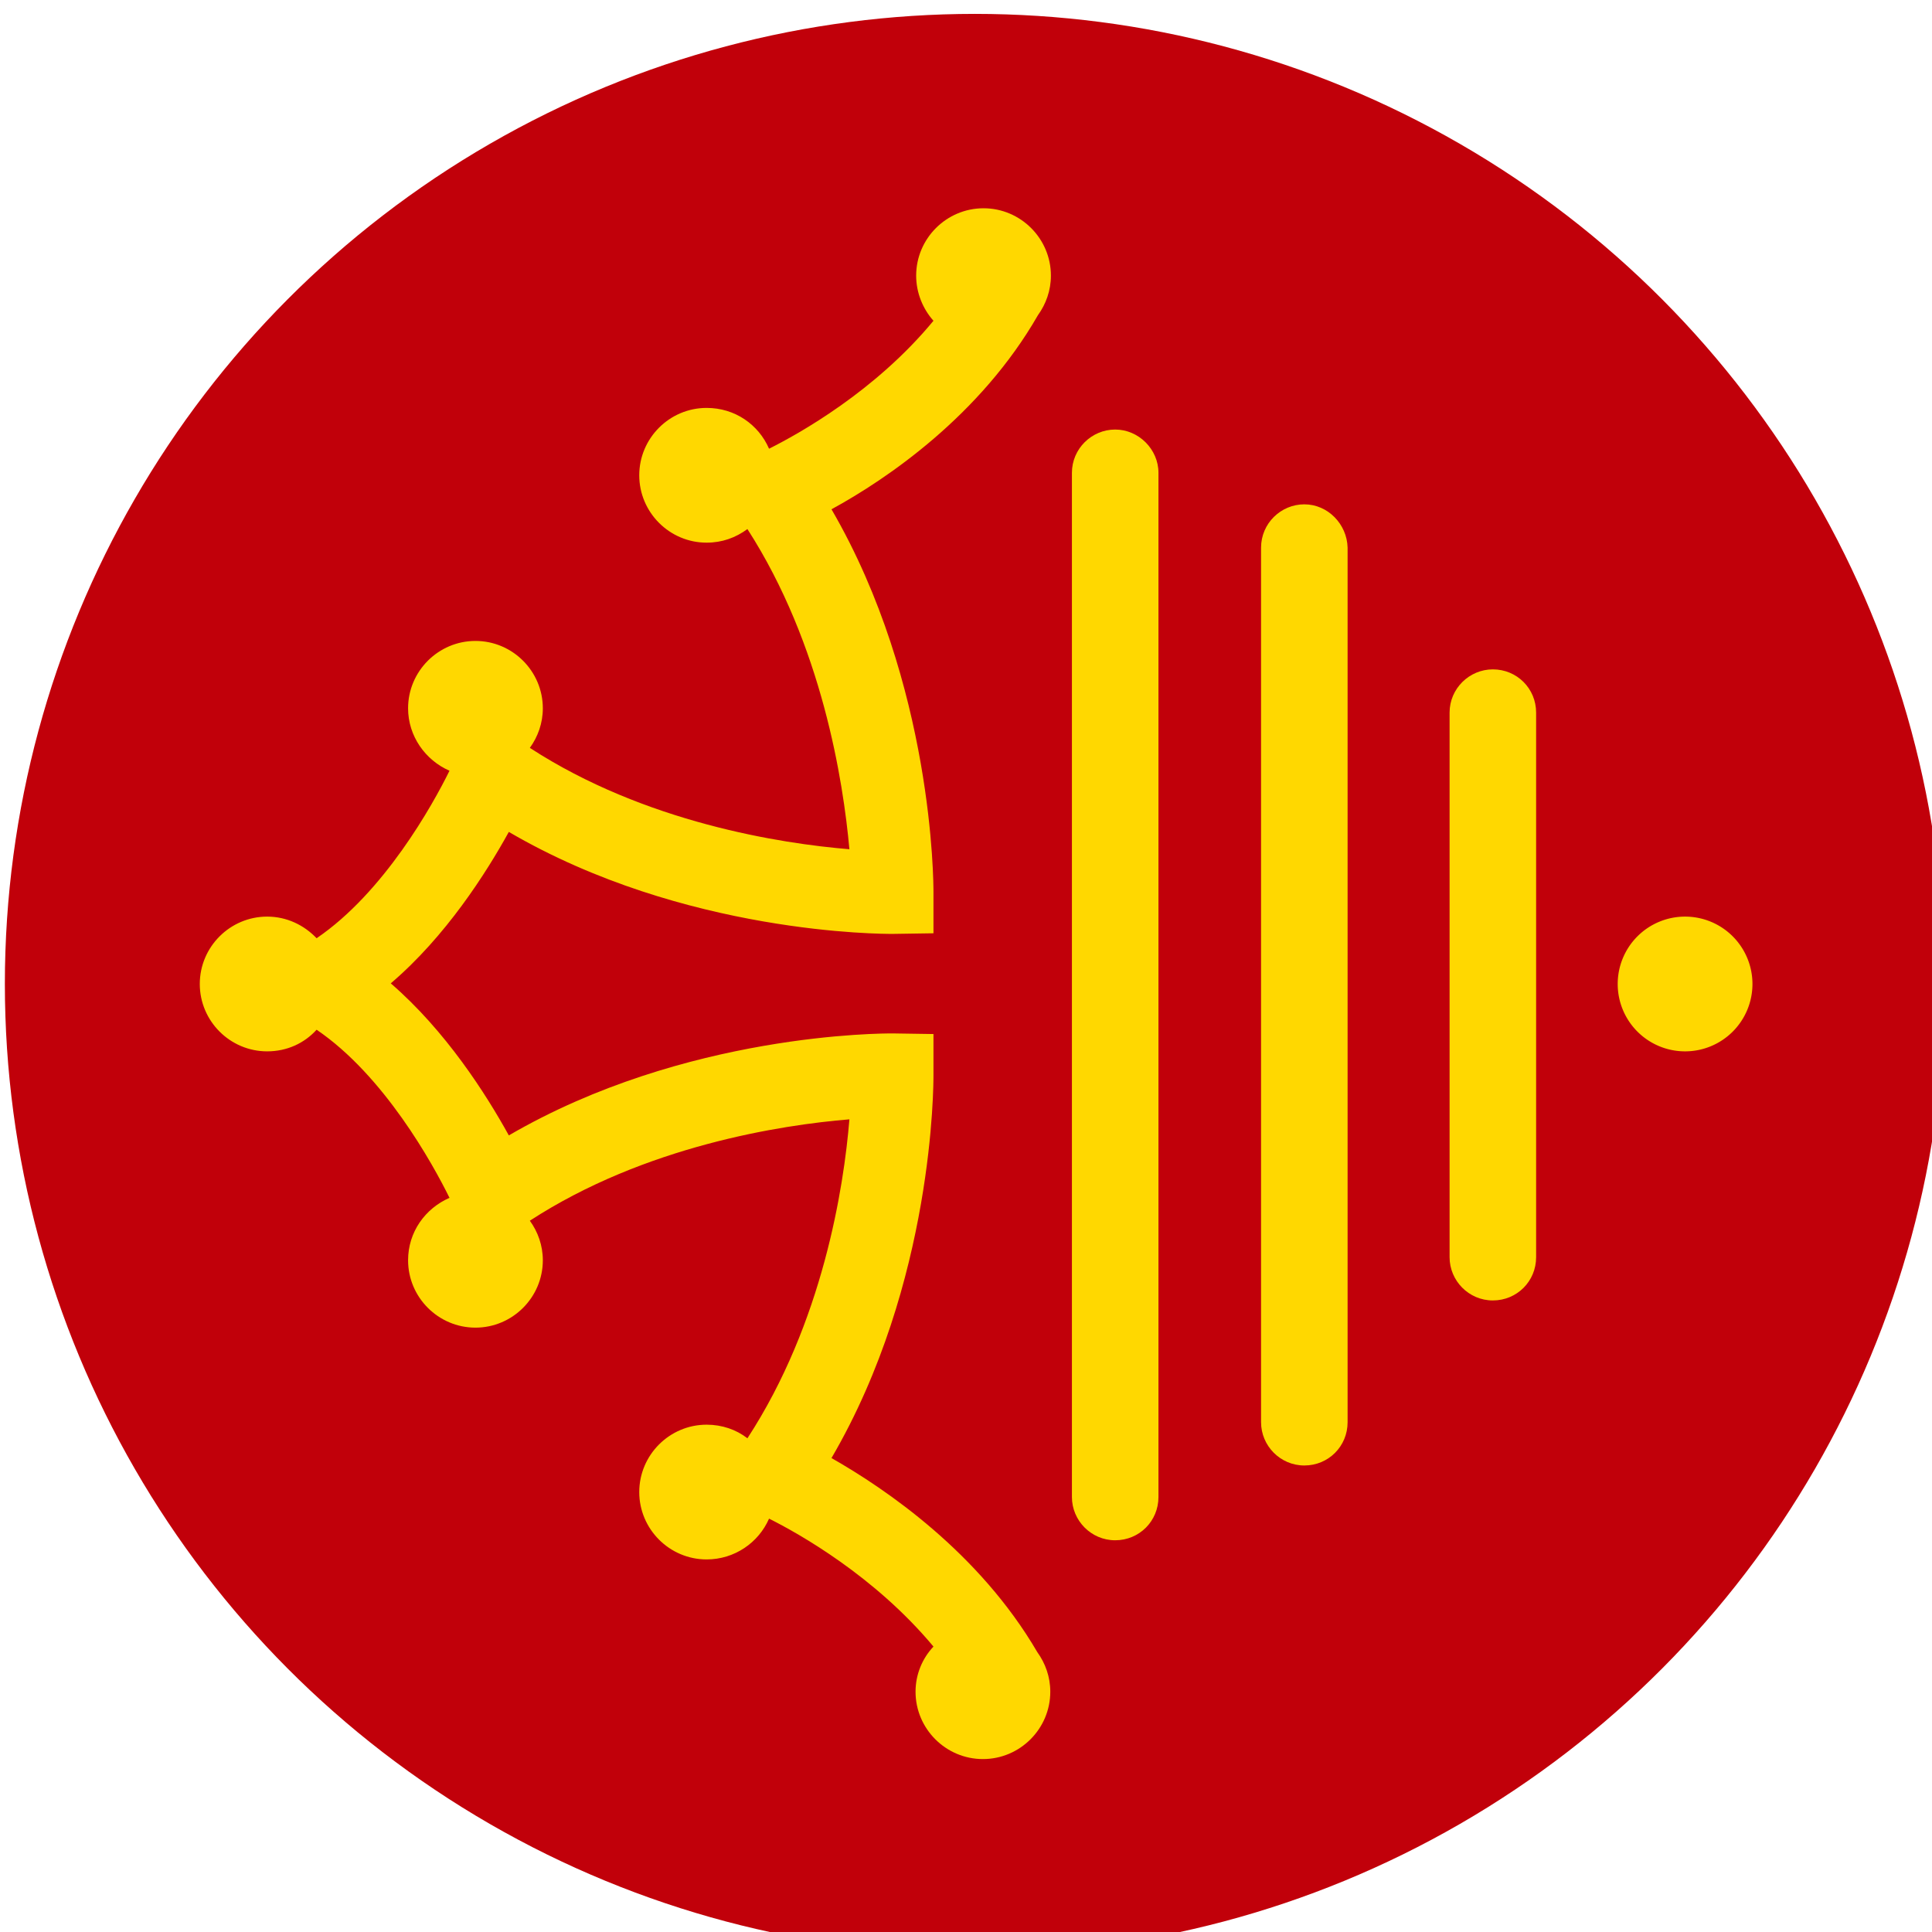 <?xml version="1.0" encoding="UTF-8" standalone="no"?>
<!-- Created with Inkscape (http://www.inkscape.org/) -->

<svg
   width="10.583mm"
   height="10.583mm"
   viewBox="0 0 10.583 10.583"
   version="1.1"
   id="svg1"
   inkscape:version="1.3.2 (1:1.3.2+202311252150+091e20ef0f)"
   sodipodi:docname="occitanie_badge.svg"
   xml:space="preserve"
   xmlns:inkscape="http://www.inkscape.org/namespaces/inkscape"
   xmlns:sodipodi="http://sodipodi.sourceforge.net/DTD/sodipodi-0.dtd"
   xmlns="http://www.w3.org/2000/svg"
   xmlns:svg="http://www.w3.org/2000/svg"><sodipodi:namedview
     id="namedview1"
     pagecolor="#ffffff"
     bordercolor="#000000"
     borderopacity="0.25"
     inkscape:showpageshadow="2"
     inkscape:pageopacity="0.0"
     inkscape:pagecheckerboard="0"
     inkscape:deskcolor="#d1d1d1"
     inkscape:document-units="mm"
     inkscape:zoom="5.8154882"
     inkscape:cx="67.578161"
     inkscape:cy="24.073645"
     inkscape:window-width="1850"
     inkscape:window-height="1016"
     inkscape:window-x="0"
     inkscape:window-y="0"
     inkscape:window-maximized="1"
     inkscape:current-layer="layer1" /><defs
     id="defs1"><linearGradient
       id="SVGID_3_"
       gradientUnits="userSpaceOnUse"
       x1="-49.668"
       y1="903.607"
       x2="-39.448"
       y2="903.607"
       gradientTransform="matrix(2.097,0,0,-2.097,461.897,2200.316)"><stop
         offset="0"
         style="stop-color:#C80F53"
         id="stop8" /><stop
         offset="1"
         style="stop-color:#E6264B"
         id="stop9" /></linearGradient><clipPath
       id="SVGID_2_"><polygon
         id="use8"
         points="364.7,298 371.1,318.1 379.2,321.3 378.7,317.8 376.8,305.3 374.6,289.8 " /></clipPath><linearGradient
       id="SVGID_6_"
       gradientUnits="userSpaceOnUse"
       x1="79.604"
       y1="601.003"
       x2="89.825"
       y2="601.003"
       gradientTransform="matrix(-3.152,0,0,3.152,620.518,-1728.88)"><stop
         offset="0"
         style="stop-color:#C80F53"
         id="stop10" /><stop
         offset="0.543"
         style="stop-color:#AB102A"
         id="stop11" /><stop
         offset="1"
         style="stop-color:#911004"
         id="stop12" /></linearGradient><clipPath
       id="SVGID_5_"><polygon
         id="use9"
         points="337.4,211.6 343.2,203.6 369.6,119.1 366.2,119.9 337.4,201.6 " /></clipPath><linearGradient
       id="SVGID_9_"
       gradientUnits="userSpaceOnUse"
       x1="69.485"
       y1="606.028"
       x2="79.705"
       y2="606.028"
       gradientTransform="matrix(-3.697,0,0,3.697,638,-2142.218)"><stop
         offset="0"
         style="stop-color:#911004"
         id="stop13" /><stop
         offset="2.048970e-002"
         style="stop-color:#911004"
         id="stop14" /><stop
         offset="0.333"
         style="stop-color:#AD0F2C"
         id="stop15" /><stop
         offset="0.673"
         style="stop-color:#C80F53"
         id="stop16" /><stop
         offset="1"
         style="stop-color:#C80F53"
         id="stop17" /></linearGradient><clipPath
       id="SVGID_8_"><polygon
         id="use12"
         points="367.7,125.1 381.1,108.6 372.5,71.5 359.5,83.6 343.3,88.1 " /></clipPath><linearGradient
       id="SVGID_12_"
       gradientUnits="userSpaceOnUse"
       x1="63.583"
       y1="675.613"
       x2="73.804"
       y2="675.613"
       gradientTransform="matrix(-5.78,0,0,5.78,695.28,-3684.421)"><stop
         offset="0"
         style="stop-color:#911004"
         id="stop18" /><stop
         offset="2.048970e-002"
         style="stop-color:#911004"
         id="stop19" /><stop
         offset="1"
         style="stop-color:#BB0E0C"
         id="stop20" /></linearGradient><clipPath
       id="SVGID_11_"><polygon
         id="use17"
         points="268.7,222.4 327.7,219.8 274.2,219.4 " /></clipPath><linearGradient
       id="SVGID_15_"
       gradientUnits="userSpaceOnUse"
       x1="57.523"
       y1="688.606"
       x2="67.743"
       y2="688.606"
       gradientTransform="matrix(-6.734,0,0,6.734,724.837,-4393.48)"><stop
         offset="0"
         style="stop-color:#911004"
         id="stop21" /><stop
         offset="3.617100e-004"
         style="stop-color:#911004"
         id="stop22" /><stop
         offset="0.171"
         style="stop-color:#AD0F2C"
         id="stop23" /><stop
         offset="0.356"
         style="stop-color:#C80F53"
         id="stop24" /><stop
         offset="0.822"
         style="stop-color:#DD212E"
         id="stop25" /><stop
         offset="0.991"
         style="stop-color:#E5281F"
         id="stop26" /><stop
         offset="1"
         style="stop-color:#E5281F"
         id="stop27" /></linearGradient><clipPath
       id="SVGID_14_"><polygon
         id="use20"
         points="268.7,222.4 337.5,267.6 336.5,219.4 " /></clipPath><linearGradient
       id="SVGID_18_"
       gradientUnits="userSpaceOnUse"
       x1="13.761"
       y1="686.467"
       x2="23.981"
       y2="686.467"
       gradientTransform="matrix(-6.808,3.93,3.93,6.808,-2198.236,-4575.245)"><stop
         offset="0"
         style="stop-color:#E3588E"
         id="stop28" /><stop
         offset="8.766355e-002"
         style="stop-color:#E15283"
         id="stop29" /><stop
         offset="0.243"
         style="stop-color:#DD4065"
         id="stop30" /><stop
         offset="0.446"
         style="stop-color:#D62435"
         id="stop31" /><stop
         offset="0.559"
         style="stop-color:#D11317"
         id="stop32" /><stop
         offset="0.682"
         style="stop-color:#CE1316"
         id="stop33" /><stop
         offset="0.786"
         style="stop-color:#C31213"
         id="stop34" /><stop
         offset="0.882"
         style="stop-color:#B2120E"
         id="stop35" /><stop
         offset="0.973"
         style="stop-color:#9A1007"
         id="stop36" /><stop
         offset="1"
         style="stop-color:#911004"
         id="stop37" /></linearGradient><clipPath
       id="SVGID_17_"><polygon
         id="use27"
         points="381.1,108.6 372.4,110.1 343.2,203.6 411.2,228.6 " /></clipPath><linearGradient
       id="SVGID_21_"
       gradientUnits="userSpaceOnUse"
       x1="68.649"
       y1="657.11"
       x2="78.868"
       y2="657.11"
       gradientTransform="matrix(-4.797,0,0,4.797,666.726,-2952.99)"><stop
         offset="0"
         style="stop-color:#E6264B"
         id="stop38" /><stop
         offset="0.204"
         style="stop-color:#E6264B"
         id="stop39" /><stop
         offset="1"
         style="stop-color:#911004"
         id="stop40" /></linearGradient><clipPath
       id="SVGID_20_"><polygon
         id="use37"
         points="288.4,163.1 328.9,234.8 337.4,235.4 337.4,201.6 " /></clipPath><linearGradient
       id="SVGID_24_"
       gradientUnits="userSpaceOnUse"
       x1="-4.747"
       y1="802.374"
       x2="5.472"
       y2="802.374"
       gradientTransform="matrix(7.563,0,0,-7.563,287.518,6267.9)"><stop
         offset="0"
         style="stop-color:#E5281F"
         id="stop41" /><stop
         offset="0.227"
         style="stop-color:#E62736"
         id="stop42" /><stop
         offset="0.484"
         style="stop-color:#E6264B"
         id="stop43" /><stop
         offset="0.973"
         style="stop-color:#E3589B"
         id="stop44" /><stop
         offset="1"
         style="stop-color:#E3589B"
         id="stop45" /></linearGradient><clipPath
       id="SVGID_23_"><polygon
         id="use40"
         points="251.6,162.3 296.6,236.2 328.9,234.8 288.4,163.1 " /></clipPath><linearGradient
       id="SVGID_27_"
       gradientUnits="userSpaceOnUse"
       x1="135.091"
       y1="559.24"
       x2="145.313"
       y2="559.24"
       gradientTransform="matrix(-2.358,0,0,2.358,586.794,-1135.316)"><stop
         offset="0"
         style="stop-color:#911004"
         id="stop46" /><stop
         offset="2.048970e-002"
         style="stop-color:#911004"
         id="stop47" /><stop
         offset="0.489"
         style="stop-color:#AD0F2C"
         id="stop48" /><stop
         offset="1"
         style="stop-color:#C80F53"
         id="stop49" /></linearGradient><clipPath
       id="SVGID_26_"><polygon
         id="use45"
         points="244.1,205 268.2,189.5 251.6,162.3 " /></clipPath><linearGradient
       id="SVGID_30_"
       gradientUnits="userSpaceOnUse"
       x1="54.979"
       y1="835.967"
       x2="65.199"
       y2="835.967"
       gradientTransform="matrix(2.64,-2.64,-2.64,-2.64,2414.795,2687.889)"><stop
         offset="0"
         style="stop-color:#911004"
         id="stop50" /><stop
         offset="0.479"
         style="stop-color:#AD0F2C"
         id="stop51" /><stop
         offset="1"
         style="stop-color:#C80F53"
         id="stop52" /></linearGradient><clipPath
       id="SVGID_29_"><polygon
         id="use49"
         points="374.6,329.2 400.4,329.2 369.4,313 349.4,309.6 337.3,320.1 " /></clipPath><linearGradient
       id="SVGID_33_"
       gradientUnits="userSpaceOnUse"
       x1="68.297"
       y1="583.86"
       x2="78.519"
       y2="583.86"
       gradientTransform="matrix(-3.237,0,0,3.237,626.594,-1800.045)"><stop
         offset="0"
         style="stop-color:#D11317"
         id="stop53" /><stop
         offset="1"
         style="stop-color:#C80F53"
         id="stop54" /><stop
         offset="1"
         style="stop-color:#C80F53"
         id="stop55" /></linearGradient><clipPath
       id="SVGID_32_"><polygon
         id="use52"
         points="403.1,95.8 405.5,77.4 386.8,80.9 372.4,71.5 381.1,108.6 " /></clipPath><linearGradient
       id="SVGID_36_"
       gradientUnits="userSpaceOnUse"
       x1="88.679"
       y1="514.009"
       x2="98.899"
       y2="514.009"
       gradientTransform="matrix(-2.15,0,0,2.15,593.736,-986.019)"><stop
         offset="0"
         style="stop-color:#BB0E0C"
         id="stop56" /><stop
         offset="1"
         style="stop-color:#E6264B"
         id="stop57" /></linearGradient><clipPath
       id="SVGID_35_"><polygon
         id="use55"
         points="381.1,108.6 393.6,142.3 403.1,95.8 " /></clipPath><linearGradient
       id="SVGID_39_"
       gradientUnits="userSpaceOnUse"
       x1="85.241"
       y1="496.603"
       x2="95.465"
       y2="496.603"
       gradientTransform="matrix(-2.023,0,0,2.023,591.495,-892.126)"><stop
         offset="0"
         style="stop-color:#E3589B"
         id="stop58" /><stop
         offset="3.513820e-002"
         style="stop-color:#E3589B"
         id="stop59" /><stop
         offset="0.641"
         style="stop-color:#E6264B"
         id="stop60" /><stop
         offset="1"
         style="stop-color:#BB0E0C"
         id="stop61" /></linearGradient><clipPath
       id="SVGID_38_"><polygon
         id="use57"
         points="398.4,118.4 419,117.6 400.8,106.8 " /></clipPath><linearGradient
       id="SVGID_42_"
       gradientUnits="userSpaceOnUse"
       x1="78.941"
       y1="529.338"
       x2="89.164"
       y2="529.338"
       gradientTransform="matrix(-2.28,0,0,2.28,599.224,-1082.726)"><stop
         offset="0"
         style="stop-color:#E6264B"
         id="stop62" /><stop
         offset="0.569"
         style="stop-color:#C80F53"
         id="stop63" /><stop
         offset="0.803"
         style="stop-color:#AB102A"
         id="stop64" /><stop
         offset="1"
         style="stop-color:#911004"
         id="stop65" /><stop
         offset="1"
         style="stop-color:#911004"
         id="stop66" /></linearGradient><clipPath
       id="SVGID_41_"><polygon
         id="use61"
         points="398.6,117.6 395.9,131 419.2,117.6 " /></clipPath><linearGradient
       id="SVGID_45_"
       gradientUnits="userSpaceOnUse"
       x1="57.985"
       y1="690.067"
       x2="68.205"
       y2="690.067"
       gradientTransform="matrix(-6.622,0,0,6.622,721.485,-4308.357)"><stop
         offset="0"
         style="stop-color:#911004"
         id="stop67" /><stop
         offset="3.617100e-004"
         style="stop-color:#911004"
         id="stop68" /><stop
         offset="0.171"
         style="stop-color:#AD0F2C"
         id="stop69" /><stop
         offset="0.356"
         style="stop-color:#C80F53"
         id="stop70" /><stop
         offset="0.822"
         style="stop-color:#DD212E"
         id="stop71" /><stop
         offset="0.991"
         style="stop-color:#E5281F"
         id="stop72" /><stop
         offset="1"
         style="stop-color:#E5281F"
         id="stop73" /></linearGradient><clipPath
       id="SVGID_44_"><polygon
         id="use66"
         points="269.8,235.8 337.5,289.8 337.5,232.8 " /></clipPath><linearGradient
       id="SVGID_48_"
       gradientUnits="userSpaceOnUse"
       x1="49.888"
       y1="659.635"
       x2="60.107"
       y2="659.635"
       gradientTransform="matrix(-5.015,0,0,5.015,682.561,-3116.427)"><stop
         offset="0"
         style="stop-color:#E3588F"
         id="stop74" /><stop
         offset="0.155"
         style="stop-color:#E2558A"
         id="stop75" /><stop
         offset="0.35"
         style="stop-color:#E04C7A"
         id="stop76" /><stop
         offset="0.566"
         style="stop-color:#DC3D60"
         id="stop77" /><stop
         offset="0.795"
         style="stop-color:#D7293D"
         id="stop78" /><stop
         offset="1"
         style="stop-color:#D11317"
         id="stop79" /></linearGradient><clipPath
       id="SVGID_47_"><polygon
         id="use73"
         points="403.1,274.9 432.4,242.1 413.1,175 381.1,108.6 412.4,234.8 " /></clipPath><linearGradient
       id="SVGID_51_"
       gradientUnits="userSpaceOnUse"
       x1="183.648"
       y1="821.141"
       x2="193.868"
       y2="821.141"
       gradientTransform="matrix(1e-7,-2.578,-2.578,-1e-7,2445.088,706.28)"><stop
         offset="0"
         style="stop-color:#911004"
         id="stop80" /><stop
         offset="2.048970e-002"
         style="stop-color:#911004"
         id="stop81" /><stop
         offset="0.125"
         style="stop-color:#A11412"
         id="stop82" /><stop
         offset="0.354"
         style="stop-color:#BF1C2B"
         id="stop83" /><stop
         offset="0.579"
         style="stop-color:#D5223D"
         id="stop84" /><stop
         offset="0.797"
         style="stop-color:#E22547"
         id="stop85" /><stop
         offset="1"
         style="stop-color:#E6264B"
         id="stop86" /></linearGradient><clipPath
       id="SVGID_50_"><polygon
         id="use79"
         points="318.7,216.7 327.8,232.8 337.7,232.8 337.3,206.5 " /></clipPath><linearGradient
       id="SVGID_54_"
       gradientUnits="userSpaceOnUse"
       x1="70.379"
       y1="739.817"
       x2="80.599"
       y2="739.817"
       gradientTransform="matrix(-4.6,-7.968,-7.968,4.6,6610.042,-2558.769)"><stop
         offset="0"
         style="stop-color:#E24587"
         id="stop87" /><stop
         offset="1.992910e-002"
         style="stop-color:#E24587"
         id="stop88" /><stop
         offset="0.148"
         style="stop-color:#E24383"
         id="stop89" /><stop
         offset="0.273"
         style="stop-color:#E33D77"
         id="stop90" /><stop
         offset="0.397"
         style="stop-color:#E43364"
         id="stop91" /><stop
         offset="0.509"
         style="stop-color:#E6264B"
         id="stop92" /><stop
         offset="0.521"
         style="stop-color:#E5254B"
         id="stop93" /><stop
         offset="0.81"
         style="stop-color:#D01551"
         id="stop94" /><stop
         offset="1"
         style="stop-color:#C80F53"
         id="stop95" /></linearGradient><clipPath
       id="SVGID_53_"><polygon
         id="use86"
         points="337.4,206.5 337.4,289.8 344.2,289.8 344.2,289.7 362.1,289.7 362.1,289.8 374.6,289.8 381.1,289.8 403.1,274.9 343.2,203.6 " /></clipPath><linearGradient
       id="SVGID_57_"
       gradientUnits="userSpaceOnUse"
       x1="8.281"
       y1="793.039"
       x2="18.501"
       y2="793.039"
       gradientTransform="matrix(8.298,0,0,-8.298,274.442,6819.695)"><stop
         offset="0"
         style="stop-color:#911004"
         id="stop96" /><stop
         offset="3.617100e-004"
         style="stop-color:#911004"
         id="stop97" /><stop
         offset="0.307"
         style="stop-color:#AD0F2C"
         id="stop98" /><stop
         offset="0.642"
         style="stop-color:#C80F53"
         id="stop99" /><stop
         offset="0.898"
         style="stop-color:#DD212E"
         id="stop100" /><stop
         offset="0.991"
         style="stop-color:#E5281F"
         id="stop101" /><stop
         offset="1"
         style="stop-color:#E5281F"
         id="stop102" /></linearGradient><clipPath
       id="SVGID_56_"><polygon
         id="use95"
         points="343.2,203.6 403.1,274.9 428,234.8 " /></clipPath><linearGradient
       id="SVGID_60_"
       gradientUnits="userSpaceOnUse"
       x1="58.034"
       y1="686.308"
       x2="68.253"
       y2="686.308"
       gradientTransform="matrix(-6.614,0,0,6.614,721.218,-4304.587)"><stop
         offset="0"
         style="stop-color:#911004"
         id="stop103" /><stop
         offset="2.048970e-002"
         style="stop-color:#911004"
         id="stop104" /><stop
         offset="0.489"
         style="stop-color:#AD0F2C"
         id="stop105" /><stop
         offset="1"
         style="stop-color:#C80F53"
         id="stop106" /></linearGradient><clipPath
       id="SVGID_59_"><polygon
         id="use102"
         points="275.4,232.8 269.8,235.8 337.4,232.8 " /></clipPath><linearGradient
       id="SVGID_63_"
       gradientUnits="userSpaceOnUse"
       x1="71.784"
       y1="884.292"
       x2="82.003"
       y2="884.292"
       gradientTransform="matrix(1.781,-1.781,-1.781,-1.781,1799.471,2019.169)"><stop
         offset="0"
         style="stop-color:#C80F53"
         id="stop107" /><stop
         offset="2.580660e-002"
         style="stop-color:#C80F53"
         id="stop108" /><stop
         offset="0.598"
         style="stop-color:#E6264B"
         id="stop109" /><stop
         offset="1"
         style="stop-color:#E6264B"
         id="stop110" /></linearGradient><clipPath
       id="SVGID_62_"><polygon
         id="use107"
         points="362.1,289.8 362.1,289.7 344.2,289.7 350.8,314.8 357.7,319.4 374.5,329.2 374.6,329.2 371.5,319.3 371.1,318.2 369.9,314.4 364.7,298 362.1,289.8 " /></clipPath><linearGradient
       id="SVGID_66_"
       gradientUnits="userSpaceOnUse"
       x1="28.91"
       y1="624.959"
       x2="39.13"
       y2="624.959"
       gradientTransform="matrix(2.552,-1.473,1.473,2.552,-652.414,-1220.978)"><stop
         offset="0"
         style="stop-color:#E6264B"
         id="stop111" /><stop
         offset="0.508"
         style="stop-color:#E52549"
         id="stop112" /><stop
         offset="0.694"
         style="stop-color:#E22342"
         id="stop113" /><stop
         offset="0.828"
         style="stop-color:#DE1E36"
         id="stop114" /><stop
         offset="0.935"
         style="stop-color:#D71826"
         id="stop115" /><stop
         offset="1"
         style="stop-color:#D11317"
         id="stop116" /></linearGradient><clipPath
       id="SVGID_65_"><polygon
         id="use110"
         points="375.7,329.2 350.8,314.8 340.9,329.2 " /></clipPath><clipPath
       id="SVGID_68_"><polygon
         id="use116"
         points="362.1,289.8 364.7,298 366.2,296.8 374.6,289.8 " /></clipPath><clipPath
       id="SVGID_70_"><rect
         id="use117"
         x="360.6"
         y="288.2"
         width="15.5"
         height="11.1" /></clipPath><clipPath
       id="SVGID_72_"><polygon
         id="use119"
         points="364.7,298 362.1,289.8 " /></clipPath><clipPath
       id="SVGID_74_"><rect
         id="use120"
         x="360.6"
         y="288.2"
         width="5.5"
         height="11.1" /></clipPath><polygon
       id="polygon9"
       points="374.6,289.8 364.7,298 371.1,318.1 379.2,321.3 378.7,317.8 376.8,305.3 " /><polygon
       id="polygon10"
       points="337.4,211.6 343.2,203.6 369.6,119.1 366.2,119.9 337.4,201.6 " /><polygon
       id="polygon11"
       points="367.7,125.1 381.1,108.6 372.5,71.5 359.5,83.6 343.3,88.1 " /><polygon
       id="polygon12"
       points="274.2,219.4 268.7,222.4 327.7,219.8 " /><polygon
       id="polygon13"
       points="336.5,219.4 268.7,222.4 337.5,267.6 " /><polygon
       id="polygon14"
       points="372.4,110.1 343.2,203.6 411.2,228.6 381.1,108.6 " /><polygon
       id="polygon15"
       points="328.9,234.8 337.4,235.4 337.4,201.6 288.4,163.1 " /><polygon
       id="polygon16"
       points="296.6,236.2 328.9,234.8 288.4,163.1 251.6,162.3 " /><polygon
       id="polygon17"
       points="251.6,162.3 244.1,205 268.2,189.5 " /><polygon
       id="polygon18"
       points="374.6,329.2 400.4,329.2 369.4,313 349.4,309.6 337.3,320.1 " /><polygon
       id="polygon19"
       points="403.1,95.8 405.5,77.4 386.8,80.9 372.4,71.5 381.1,108.6 " /><polygon
       id="polygon20"
       points="403.1,95.8 381.1,108.6 393.6,142.3 " /><polygon
       id="polygon21"
       points="400.8,106.8 398.4,118.4 419,117.6 " /><polygon
       id="polygon22"
       points="419.2,117.6 398.6,117.6 395.9,131 " /><polygon
       id="polygon23"
       points="337.5,232.8 269.8,235.8 337.5,289.8 " /><polygon
       id="polygon24"
       points="403.1,274.9 432.4,242.1 413.1,175 381.1,108.6 412.4,234.8 " /><polygon
       id="polygon25"
       points="327.8,232.8 337.7,232.8 337.3,206.5 318.7,216.7 " /><polygon
       id="polygon26"
       points="362.1,289.8 374.6,289.8 381.1,289.8 403.1,274.9 343.2,203.6 337.4,206.5 337.4,289.8 344.2,289.8 344.2,289.7 362.1,289.7 " /><polygon
       id="polygon27"
       points="428,234.8 343.2,203.6 403.1,274.9 " /><polygon
       id="polygon28"
       points="337.4,232.8 275.4,232.8 269.8,235.8 " /><polygon
       id="polygon29"
       points="374.5,329.2 374.6,329.2 371.5,319.3 371.1,318.2 369.9,314.4 364.7,298 362.1,289.8 362.1,289.7 344.2,289.7 350.8,314.8 357.7,319.4 " /><polygon
       id="polygon30"
       points="340.9,329.2 375.7,329.2 350.8,314.8 " /><polygon
       id="polygon31"
       points="364.7,298 366.2,296.8 374.6,289.8 362.1,289.8 " /><rect
       id="rect31"
       x="360.6"
       y="288.2"
       width="15.5"
       height="11.1" /><polygon
       id="polygon32"
       points="362.1,289.8 364.7,298 " /><rect
       id="rect32"
       x="360.6"
       y="288.2"
       width="5.5"
       height="11.1" /></defs><g
     inkscape:label="Calque 1"
     inkscape:groupmode="layer"
     id="layer1"
     transform="translate(-55.76,-162.211)"><g
       id="g395"
       transform="matrix(0.114,0,0,0.114,49.43,143.795)"><circle
         style="fill:#c1000a;fill-opacity:1;stroke:none;stroke-width:0.465"
         id="path395"
         cx="102.37"
         cy="208.821"
         r="46.61" /><g
         fill="#ffd800"
         stroke-width="1.4"
         transform="matrix(0.297,0,0,0.297,39.584,164.334)"
         id="g6"><path
           d="m 234.1,60.1 c -3.8,0 -7,3.1 -7,7 v 165.7 c 0,3.8 3.1,7 7,7 3.9,0 7,-3.1 7,-7 V 67.1 c 0,-3.8 -3.2,-7 -7,-7 z"
           id="path2" /><path
           d="m 264.7,72.2 c -3.8,0 -7,3.1 -7,7 v 141.5 c 0,3.8 3.1,7 7,7 3.9,0 7,-3.1 7,-7 V 79.2 c -0.1,-3.8 -3.2,-7 -7,-7 z"
           id="path3" /><path
           d="m 295.2,98.9 c -3.8,0 -7,3.1 -7,7 V 194 c 0,3.8 3.1,7 7,7 3.9,0 7,-3.1 7,-7 v -88.1 c 0,-3.9 -3.1,-7 -7,-7 z"
           id="path4" /><path
           d="m 337.2,149.8 a 10.9,10.9 0 0 1 -10.9,10.9 10.9,10.9 0 0 1 -10.9,-10.9 10.9,10.9 0 0 1 10.9,-10.9 10.9,10.9 0 0 1 10.9,10.9 z"
           id="path5" /><path
           d="m 221.6,41.6 c 1.3,-1.8 2.1,-4 2.1,-6.4 0,-6 -4.9,-10.9 -10.9,-10.9 -6,0 -10.9,4.9 -10.9,10.9 0,2.8 1.1,5.4 2.8,7.3 -9.4,11.4 -21.8,18.3 -26.6,20.7 -1.7,-3.9 -5.5,-6.6 -10.1,-6.6 -6,0 -10.9,4.9 -10.9,10.9 0,6 4.9,10.9 10.9,10.9 2.5,0 4.7,-0.8 6.6,-2.2 12.1,18.8 15.5,40.8 16.5,51.8 -11,-0.9 -33.1,-4.3 -51.7,-16.4 1.3,-1.8 2.1,-4 2.1,-6.4 0,-6 -4.9,-10.9 -10.9,-10.9 -6,0 -10.9,4.9 -10.9,10.9 0,4.5 2.8,8.4 6.7,10.1 -2.7,5.5 -10.6,19.7 -21.5,27.1 -2,-2.1 -4.8,-3.5 -8,-3.5 -6,0 -10.9,4.9 -10.9,10.9 0,6 4.9,10.9 10.9,10.9 3.2,0 6,-1.3 8,-3.5 10.9,7.4 18.8,21.7 21.5,27.2 -3.9,1.7 -6.7,5.5 -6.7,10.1 0,6 4.9,10.9 10.9,10.9 6,0 10.9,-4.9 10.9,-10.9 0,-2.4 -0.8,-4.6 -2.1,-6.4 18.6,-12.1 40.7,-15.5 51.7,-16.4 -0.9,11 -4.3,32.9 -16.5,51.6 -1.8,-1.4 -4.1,-2.2 -6.6,-2.2 -6,0 -10.9,4.9 -10.9,10.9 0,6 4.9,10.9 10.9,10.9 4.5,0 8.4,-2.7 10.1,-6.6 4.8,2.4 17.1,9.3 26.6,20.7 -1.8,1.9 -2.9,4.5 -2.9,7.3 0,6 4.9,10.9 10.9,10.9 6,0 10.9,-4.9 10.9,-10.9 0,-2.4 -0.8,-4.6 -2.1,-6.4 -9.4,-16.1 -24.5,-26.4 -33.3,-31.4 16.6,-28.4 16.5,-60.6 16.5,-62 v -6.6 l -6.6,-0.1 c -1.5,0 -33.6,-0.1 -62.1,16.5 -3.7,-6.7 -10.2,-16.9 -19.1,-24.6 8.9,-7.6 15.4,-17.8 19.1,-24.5 28.4,16.6 60.6,16.5 62.1,16.5 l 6.6,-0.1 V 135 c 0,-1.5 0,-33.6 -16.5,-62 9,-4.9 24.1,-15.2 33.4,-31.4 z"
           id="path6" /></g></g></g></svg>
